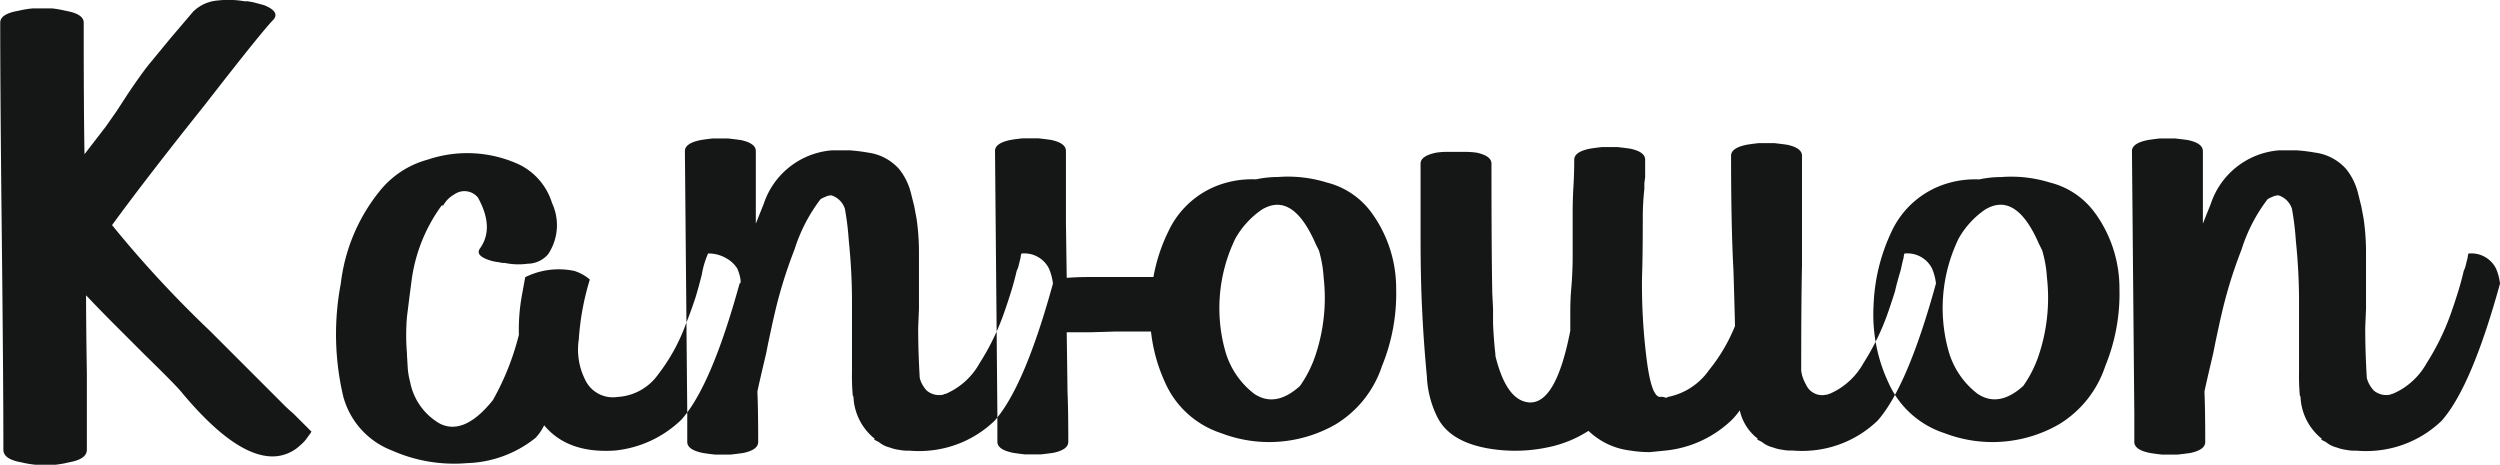 <svg xmlns="http://www.w3.org/2000/svg" width="193.5" height="35.969" viewBox="0 0 193.5 35.969">
<defs>
    <style>
      .cls-1 {
        fill: #151716;
        fill-rule: evenodd;
      }
    </style>
  </defs>
  <path id="Капюшоп_копия" data-name="Капюшоп копия" class="cls-1" d="M106.486,219.8q2.622-3.6,7.2-9.333,4.452-5.733,5.307-6.588,0.487-.609-0.732-1.1-0.427-.121-0.915-0.244l-0.366-.061h-0.244a7.188,7.188,0,0,0-2.074-.061,3.049,3.049,0,0,0-1.891.854L111,205.345l-1.708,2.074q-0.672.855-1.647,2.318l-0.793,1.22L106,212.177l-1.647,2.135q-0.061-3.416-.061-10.187,0-.671-1.4-0.915a7.98,7.98,0,0,0-1.037-.183h-1.525a7.8,7.8,0,0,0-1.1.183q-1.4.244-1.4,0.915,0,5.613.122,16.592t0.122,16.47q0,0.732,1.4.976a7.648,7.648,0,0,0,1.1.183h1.525a7.815,7.815,0,0,0,1.037-.183q1.4-.243,1.4-0.976V231.27q-0.062-3.965-.061-6.039,1.037,1.1,2.318,2.379l1.159,1.159,1.1,1.1q2.5,2.441,2.867,2.928,4.392,5.247,7.381,4.88a3.145,3.145,0,0,0,1.769-.854,2.667,2.667,0,0,0,.549-0.61l0.183-.244,0.122-.183q-0.489-.487-1.4-1.4a12.208,12.208,0,0,1-.915-0.854l-0.976-.976-4.575-4.575a87,87,0,0,1-7.564-8.174h0Zm46.13,2.2a7.059,7.059,0,0,0-.488,1.647q-0.244.976-.488,1.769-0.366,1.1-.732,2.013a14.362,14.362,0,0,1-2.135,3.9A4.143,4.143,0,0,1,145.6,233.1a2.367,2.367,0,0,1-2.5-1.342,5.191,5.191,0,0,1-.488-3.111,20.2,20.2,0,0,1,.854-4.636,3.34,3.34,0,0,0-1.22-.671,5.854,5.854,0,0,0-3.782.488l-0.244,1.342a14.644,14.644,0,0,0-.244,3.111,20.22,20.22,0,0,1-2.013,5.063q-2.2,2.745-4.087,1.83a4.741,4.741,0,0,1-2.318-3.233,5.865,5.865,0,0,1-.183-1.037l-0.061-1.037v-0.122a16.645,16.645,0,0,1,0-2.867l0.183-1.464,0.183-1.4A12.6,12.6,0,0,1,132,218.277h0.122a2.159,2.159,0,0,1,.854-0.854,1.346,1.346,0,0,1,1.83.244q1.281,2.319.183,3.9-0.427.549,0.61,0.915a3.2,3.2,0,0,0,.793.183l0.305,0.061h0.183a5.193,5.193,0,0,0,1.769.061,2.1,2.1,0,0,0,1.586-.732,4.038,4.038,0,0,0,.305-3.965,4.908,4.908,0,0,0-2.562-2.989,9.592,9.592,0,0,0-7.076-.366,7.126,7.126,0,0,0-3.66,2.379,13.951,13.951,0,0,0-3.05,7.2,21,21,0,0,0,.183,8.723,6.192,6.192,0,0,0,3.782,4.209,11.845,11.845,0,0,0,5.795.976,8.9,8.9,0,0,0,5.307-1.952,3.737,3.737,0,0,0,.671-0.976q1.83,2.2,5.49,1.952a8.645,8.645,0,0,0,5.124-2.379q2.317-2.562,4.514-10.553c0.081,0,.1-0.122.061-0.366a3.512,3.512,0,0,0-.244-0.793,2.312,2.312,0,0,0-.854-0.793,2.676,2.676,0,0,0-1.4-.366h0Zm24.255,0a1.033,1.033,0,0,0-.061.305l-0.061.244-0.061.244a2.186,2.186,0,0,1-.183.549q-0.183.793-.427,1.586-0.306.977-.61,1.83a18.716,18.716,0,0,1-1.83,3.721,5.475,5.475,0,0,1-2.623,2.379h-0.061l-0.122.061a1.5,1.5,0,0,1-1.281-.305,2.273,2.273,0,0,1-.549-0.976q-0.123-2.073-.122-3.9l0.061-1.464V222a18.166,18.166,0,0,0-.183-2.684l-0.183-.976-0.244-.976a4.855,4.855,0,0,0-.915-1.891,3.888,3.888,0,0,0-2.379-1.281,14.613,14.613,0,0,0-1.464-.183h-1.342a6.065,6.065,0,0,0-5.307,4.148l-0.61,1.525v-5.612q0-.609-1.159-0.854-0.427-.06-0.976-0.122h-1.22q-0.549.061-.915,0.122-1.221.245-1.22,0.854l0.183,20.313v2.2q0,0.611,1.22.854,0.366,0.061.915,0.122h1.22q0.549-.06.976-0.122,1.158-.243,1.159-0.854,0-2.5-.061-3.9,0.121-.609.671-2.928l0.183-.915,0.183-.854q0.183-.853.244-1.1a35.558,35.558,0,0,1,1.586-5.185,12.719,12.719,0,0,1,2.013-3.9,1.565,1.565,0,0,1,.366-0.183,1.084,1.084,0,0,1,.488-0.122,1.618,1.618,0,0,1,1.037,1.037,22.188,22.188,0,0,1,.305,2.5,45.908,45.908,0,0,1,.244,5v5.185a16.771,16.771,0,0,0,.061,1.769,0.357,0.357,0,0,1,.061.244,4.4,4.4,0,0,0,1.647,3.111l-0.061.061,0.366,0.183a2.1,2.1,0,0,0,.854.427,3.126,3.126,0,0,0,.732.183,3.224,3.224,0,0,0,.732.061h0.061a8.713,8.713,0,0,0,1.464,0,8.393,8.393,0,0,0,5.124-2.318q2.318-2.622,4.514-10.614a4.219,4.219,0,0,0-.305-1.159A2.132,2.132,0,0,0,176.871,222h0Zm22.719,7.991a9.107,9.107,0,0,1-1.159,2.257q-1.892,1.708-3.538.61a6.329,6.329,0,0,1-2.257-3.355,12.337,12.337,0,0,1,.793-8.662,6.7,6.7,0,0,1,2.074-2.257q2.379-1.4,4.148,2.684l0.244,0.488a9.306,9.306,0,0,1,.366,2.074,14.008,14.008,0,0,1-.671,6.161h0ZM188,232a7.157,7.157,0,0,0,4.331,3.9,10.343,10.343,0,0,0,8.845-.671,8.31,8.31,0,0,0,3.6-4.514,14.765,14.765,0,0,0,1.1-5.978,9.943,9.943,0,0,0-1.83-5.795,6.124,6.124,0,0,0-3.538-2.44,10.108,10.108,0,0,0-3.782-.427,8.124,8.124,0,0,0-1.708.183,7.458,7.458,0,0,0-2.44.3,6.94,6.94,0,0,0-4.331,3.721,13.389,13.389,0,0,0-1.159,3.538h-5.124q-0.672,0-1.586.061l-0.061-4.209v-5.612q0-.609-1.159-0.854-0.427-.06-0.976-0.122h-1.22q-0.549.061-.915,0.122-1.221.245-1.22,0.854l0.183,20.313v2.2q0,0.611,1.22.854,0.366,0.061.915,0.122h1.22q0.549-.06.976-0.122,1.158-.243,1.159-0.854,0-2.5-.061-3.9l-0.061-4.575h1.769l2.074-.061H186.9A12.685,12.685,0,0,0,188,232h0Zm45.871,4.331-0.061.061,0.366,0.183a2.1,2.1,0,0,0,.854.427,3.126,3.126,0,0,0,.732.183,3.224,3.224,0,0,0,.732.061h0.061a8.713,8.713,0,0,0,1.464,0,8.393,8.393,0,0,0,5.124-2.318q2.317-2.622,4.514-10.614a4.219,4.219,0,0,0-.305-1.159A2.132,2.132,0,0,0,245.217,222a1.033,1.033,0,0,0-.061.305l-0.061.244-0.061.244q-0.061.306-.122,0.549-0.245.793-.427,1.586-0.306.977-.61,1.83a18.716,18.716,0,0,1-1.83,3.721,5.475,5.475,0,0,1-2.623,2.379h-0.061a0.248,0.248,0,0,1-.183.061,1.364,1.364,0,0,1-1.586-.793,3.024,3.024,0,0,1-.305-0.732l-0.061-.305V230.9q0-5.062.061-7.991v-8.479q0-.609-1.159-0.854-0.428-.06-0.976-0.122h-1.22q-0.549.061-.915,0.122-1.221.244-1.22,0.854,0,5.49.183,8.845,0.06,1.83.122,4.331a13.271,13.271,0,0,1-2.013,3.416,5.062,5.062,0,0,1-3.172,2.074,0.248,0.248,0,0,1-.183.061,0.819,0.819,0,0,0-.427-0.061q-0.672,0-1.037-2.867a45.981,45.981,0,0,1-.366-6.344q0.06-1.647.061-4.636a20.277,20.277,0,0,1,.122-2.257v-0.427l0.061-.488v-1.342q0-.609-1.159-0.854-0.427-.06-0.976-0.122h-1.22q-0.549.061-.915,0.122-1.221.245-1.22,0.854,0,1.038-.061,2.074t-0.061,2.135v2.928a29.716,29.716,0,0,1-.122,2.989q-0.061.793-.061,1.647v1.464q-1.1,5.673-3.172,5.551-1.77-.121-2.623-3.6v-0.122q-0.123-1.037-.183-2.379v-1.159l-0.061-1.22q-0.061-3.354-.061-10,0-.609-1.159-0.854a7.071,7.071,0,0,0-.976-0.061H209.9a5.79,5.79,0,0,0-.915.061q-1.221.245-1.22,0.854v5.673q0,3.234.122,5.673,0.122,2.562.366,5.124a7.811,7.811,0,0,0,.793,3.111q0.915,1.892,3.843,2.44a12.192,12.192,0,0,0,4.7-.061,9.141,9.141,0,0,0,3.172-1.281,5.608,5.608,0,0,0,3.233,1.525,9.191,9.191,0,0,0,1.525.122l1.22-.122a8.645,8.645,0,0,0,5.124-2.379,5.846,5.846,0,0,0,.61-0.732,3.766,3.766,0,0,0,1.4,2.2h0Zm26.155-17.385a6.124,6.124,0,0,0-3.538-2.44,10.108,10.108,0,0,0-3.782-.427,8.124,8.124,0,0,0-1.708.183,7.458,7.458,0,0,0-2.44.3,6.94,6.94,0,0,0-4.331,3.721,14.5,14.5,0,0,0-1.4,5.734A12.4,12.4,0,0,0,243.983,232a7.157,7.157,0,0,0,4.331,3.9,10.343,10.343,0,0,0,8.845-.671,8.31,8.31,0,0,0,3.6-4.514,14.765,14.765,0,0,0,1.1-5.978,9.943,9.943,0,0,0-1.83-5.795h0Zm-4.453,11.041a9.107,9.107,0,0,1-1.159,2.257q-1.892,1.708-3.538.61a6.329,6.329,0,0,1-2.257-3.355,12.337,12.337,0,0,1,.793-8.662,6.7,6.7,0,0,1,2.074-2.257q2.379-1.4,4.148,2.684l0.244,0.488a9.306,9.306,0,0,1,.366,2.074,14.008,14.008,0,0,1-.671,6.161h0Zm33.3-7.991a1.033,1.033,0,0,0-.061.305l-0.061.244-0.061.244a2.186,2.186,0,0,1-.183.549q-0.183.793-.427,1.586-0.306.977-.61,1.83a18.716,18.716,0,0,1-1.83,3.721,5.475,5.475,0,0,1-2.623,2.379h-0.061l-0.122.061a1.5,1.5,0,0,1-1.281-.305,2.273,2.273,0,0,1-.549-0.976q-0.123-2.073-.122-3.9l0.061-1.464V222a18.166,18.166,0,0,0-.183-2.684l-0.183-.976-0.244-.976a4.855,4.855,0,0,0-.915-1.891,3.888,3.888,0,0,0-2.379-1.281,14.613,14.613,0,0,0-1.464-.183h-1.342a6.065,6.065,0,0,0-5.307,4.148l-0.61,1.525v-5.612q0-.609-1.159-0.854-0.427-.06-0.976-0.122h-1.22q-0.549.061-.915,0.122-1.221.245-1.22,0.854l0.183,20.313v2.2q0,0.611,1.22.854,0.366,0.061.915,0.122h1.22q0.549-.06.976-0.122,1.158-.243,1.159-0.854,0-2.5-.061-3.9,0.122-.609.671-2.928l0.183-.915,0.183-.854q0.183-.853.244-1.1a35.558,35.558,0,0,1,1.586-5.185,12.719,12.719,0,0,1,2.013-3.9,1.565,1.565,0,0,1,.366-0.183,1.084,1.084,0,0,1,.488-0.122,1.618,1.618,0,0,1,1.037,1.037,22.188,22.188,0,0,1,.305,2.5,45.908,45.908,0,0,1,.244,5v5.185a16.771,16.771,0,0,0,.061,1.769,0.357,0.357,0,0,1,.061.244,4.4,4.4,0,0,0,1.647,3.111l-0.061.061,0.366,0.183a2.1,2.1,0,0,0,.854.427,3.126,3.126,0,0,0,.732.183,3.224,3.224,0,0,0,.732.061h0.061a8.713,8.713,0,0,0,1.464,0,8.393,8.393,0,0,0,5.124-2.318q2.317-2.622,4.514-10.614a4.219,4.219,0,0,0-.305-1.159A2.132,2.132,0,0,0,288.871,222h0Z" transform="translate(-97.813 -202.375)"/>
</svg>

